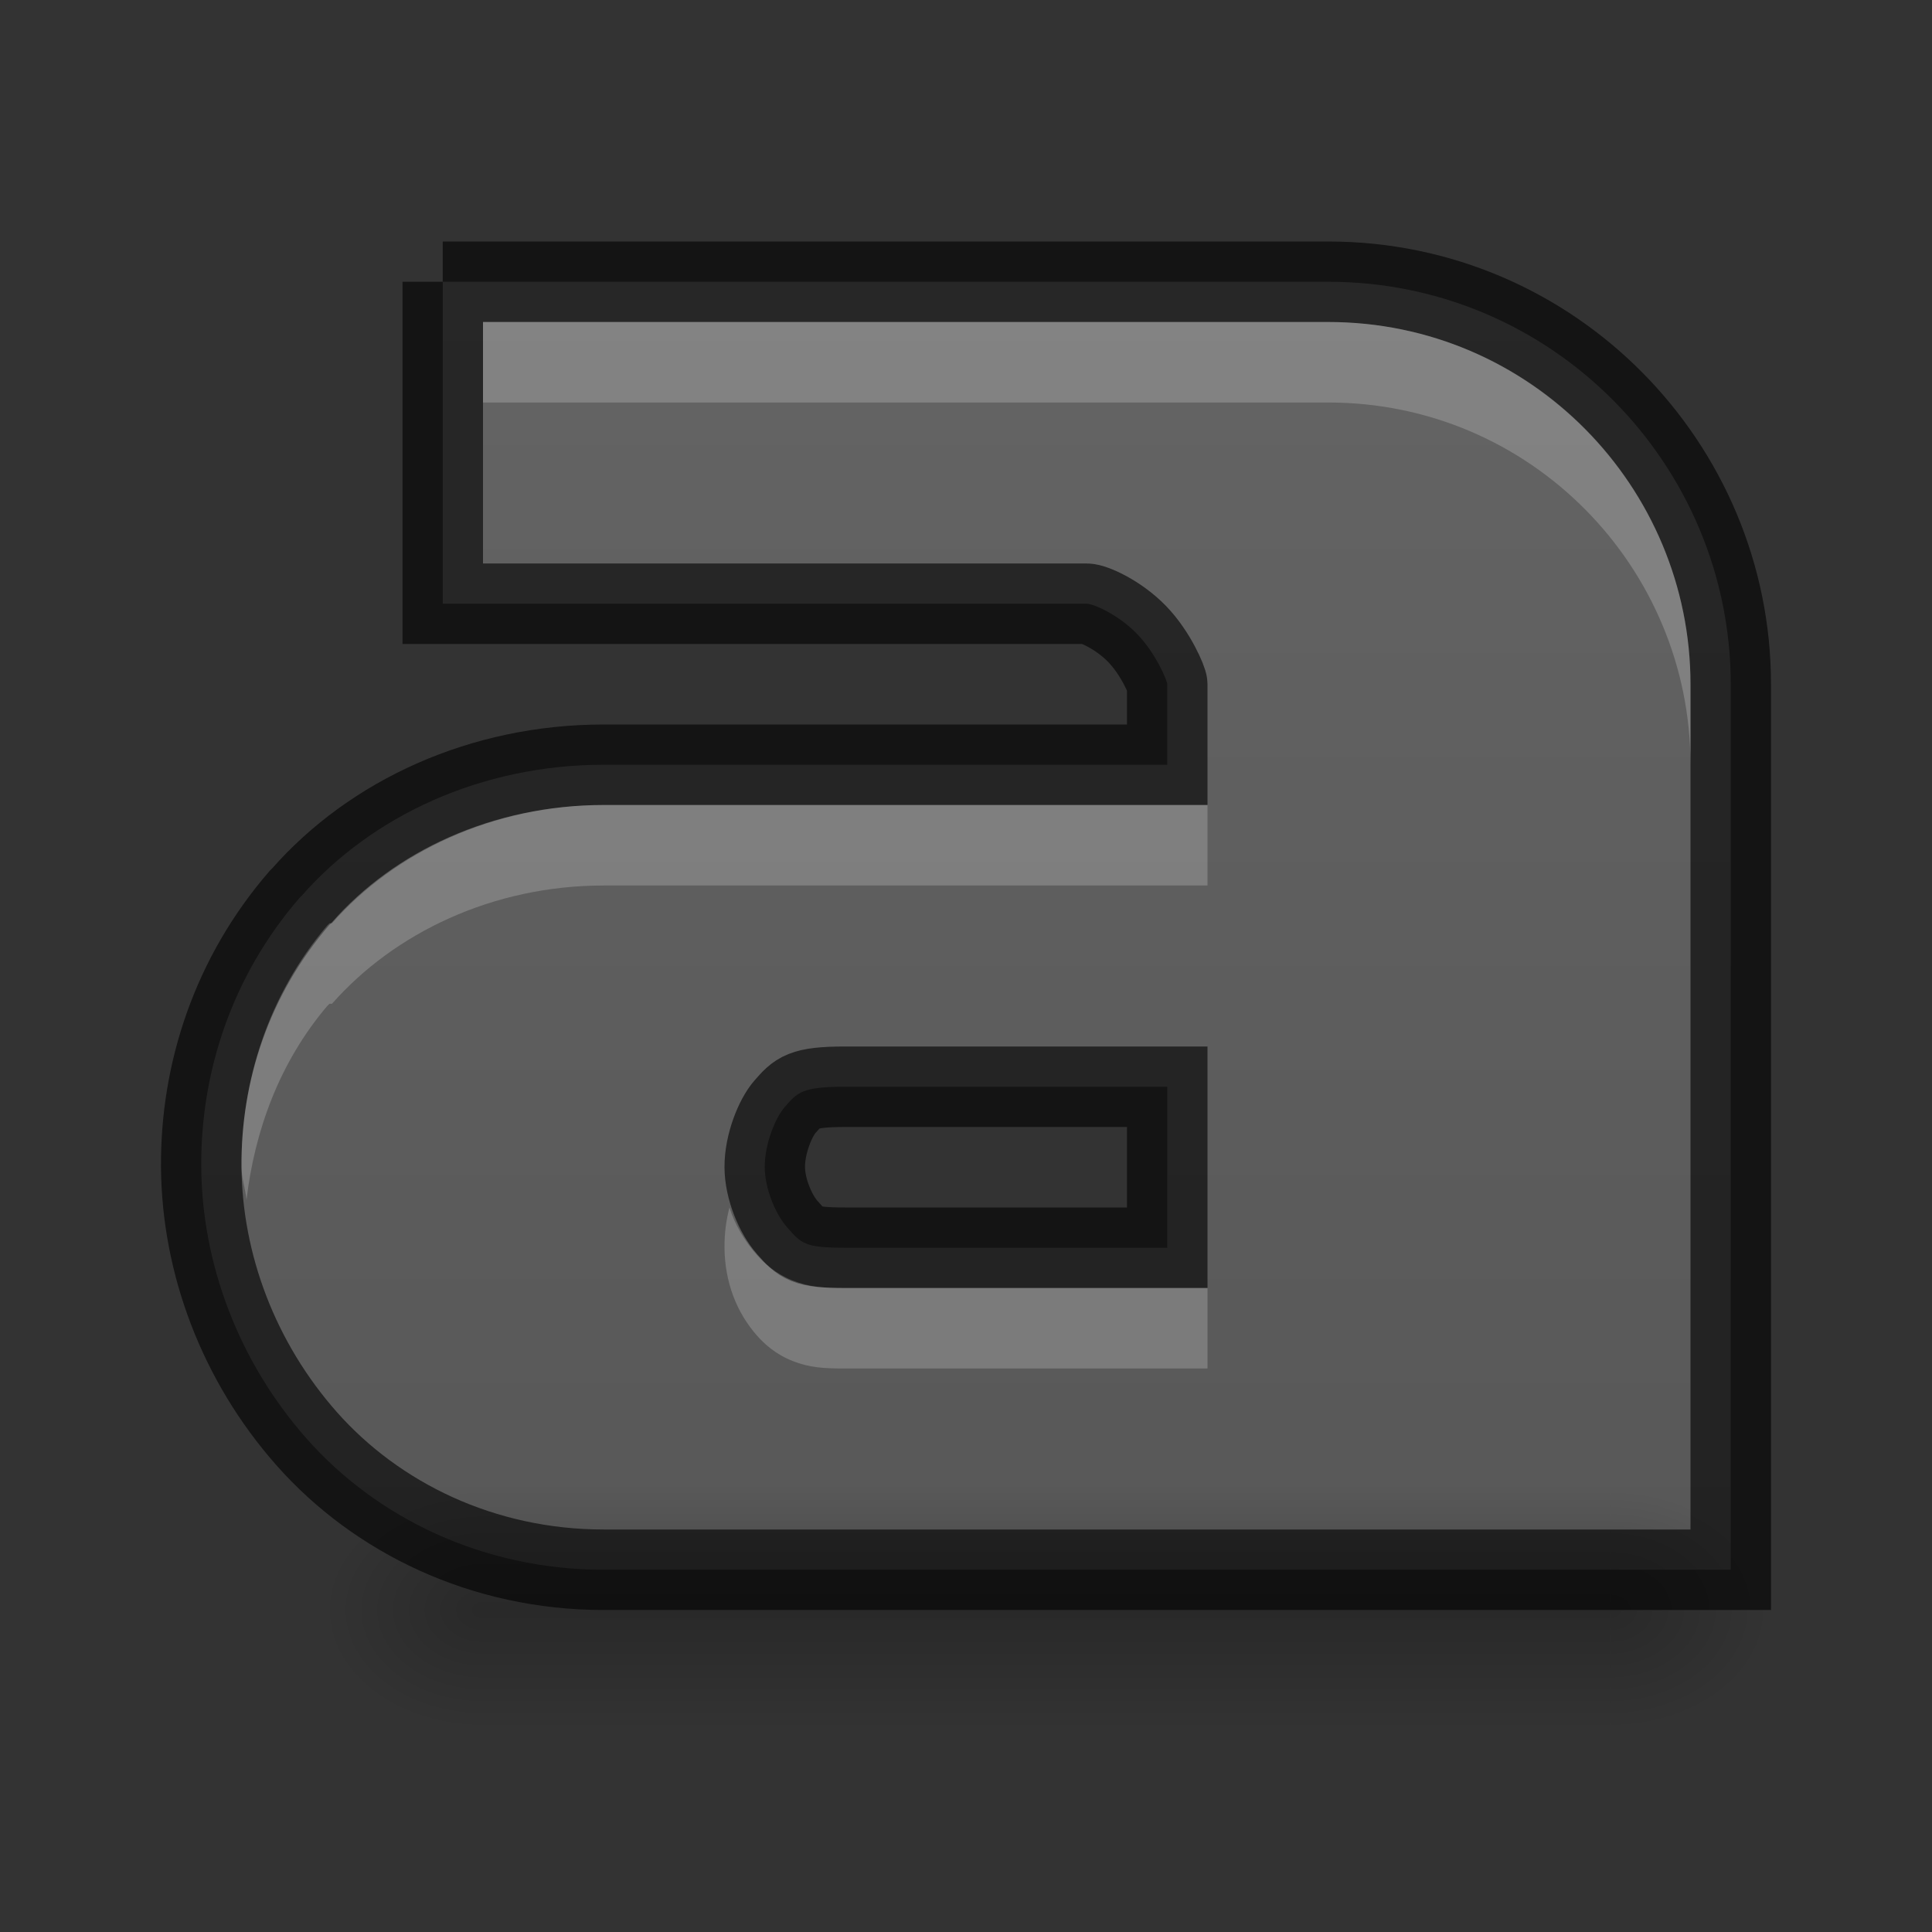 <?xml version="1.0" encoding="UTF-8" standalone="no"?>
<svg
   xmlns:dc="http://purl.org/dc/elements/1.1/"
   xmlns:cc="http://creativecommons.org/ns#"
   xmlns:rdf="http://www.w3.org/1999/02/22-rdf-syntax-ns#"
   xmlns:svg="http://www.w3.org/2000/svg"
   xmlns="http://www.w3.org/2000/svg"
   xmlns:xlink="http://www.w3.org/1999/xlink"
   version="1.1"
   id="svg3495"
   height="24"
   width="24">
  <rect width="100%" height="100%" fill="#333333" stroke="none"/>
  <defs
     id="defs3497">
    <linearGradient
       id="linearGradient3821">
      <stop
         id="stop3823"
         offset="0"
         style="stop-color:#555555;stop-opacity:1;" />
      <stop
         id="stop3825"
         offset="1"
         style="stop-color:#666666;stop-opacity:1;" />
    </linearGradient>
    <linearGradient
       gradientTransform="translate(1,25)"
       gradientUnits="userSpaceOnUse"
       y2="0"
       x2="12"
       y1="22"
       x1="12"
       id="linearGradient3791"
       xlink:href="#linearGradient3821" />
    <linearGradient
       id="linearGradient3952">
      <stop
         id="stop3954"
         offset="0"
         style="stop-color:#000000;stop-opacity:1;" />
      <stop
         id="stop3956"
         offset="1"
         style="stop-color:#000000;stop-opacity:0;" />
    </linearGradient>
    <linearGradient
       id="linearGradient3944">
      <stop
         id="stop3946"
         offset="0"
         style="stop-color:#000000;stop-opacity:1;" />
      <stop
         id="stop3948"
         offset="1"
         style="stop-color:#000000;stop-opacity:0;" />
    </linearGradient>
    <linearGradient
       id="linearGradient3960">
      <stop
         id="stop3962"
         offset="0"
         style="stop-color:#000000;stop-opacity:0;" />
      <stop
         style="stop-color:#000000;stop-opacity:1;"
         offset="0.5"
         id="stop3970" />
      <stop
         id="stop3964"
         offset="1"
         style="stop-color:#000000;stop-opacity:0;" />
    </linearGradient>
    <linearGradient
       y2="42"
       x2="25"
       y1="45"
       x1="25"
       gradientTransform="translate(-8,1.5)"
       gradientUnits="userSpaceOnUse"
       id="linearGradient3954"
       xlink:href="#linearGradient3960" />
    <radialGradient
       r="2"
       fy="43.5"
       fx="9"
       cy="43.5"
       cx="9"
       gradientTransform="matrix(1,0,0,0.75,-4,12.375)"
       gradientUnits="userSpaceOnUse"
       id="radialGradient3957"
       xlink:href="#linearGradient3944" />
    <radialGradient
       r="2"
       fy="43.5"
       fx="40"
       cy="43.5"
       cx="40"
       gradientTransform="matrix(1,0,0,0.75,-21,12.375)"
       gradientUnits="userSpaceOnUse"
       id="radialGradient3960"
       xlink:href="#linearGradient3952" />
  </defs>
  <g
     transform="translate(0,-24)"
     id="layer1">
    <path
       id="path11643-3-1"
       d="m 5.5,27.5 0,0.5 0,3 0,0.5 0.5,0 1.5,0 6,0 c 0.082,0 0.39,0.133 0.625,0.375 0.235,0.242 0.375,0.583 0.375,0.625 l 0,1 -4,0 -3,0 c -1.518,0 -2.877,0.632 -3.75,1.625 L 3.719,35.156 C 2.883,36.123 2.49,37.318 2.5,38.5 2.51,39.7 2.962,40.914 3.812,41.875 4.678,42.852 5.994,43.5 7.5,43.5 l 10.5,0 1.5,0 0.25,0 1.25,0 0.5,0 0,-0.5 0,-1.5 0,-1.5 0,-7.5 c 0,-2.721 -2.209,-5 -5,-5 l -3,0 -6,0 -1.5,0 -0.5,0 z m 5,10 4,0 0,2 -4,0 C 9.995,39.5 9.957,39.449 9.781,39.25 9.633,39.083 9.502,38.77 9.5,38.5 9.498,38.211 9.633,37.883 9.75,37.75 9.908,37.571 9.958,37.5 10.5,37.5 z"
       style="font-style:normal;font-variant:normal;font-weight:normal;font-stretch:normal;text-indent:0;text-align:start;text-decoration:none;line-height:normal;letter-spacing:normal;word-spacing:normal;text-transform:none;direction:ltr;block-progression:tb;writing-mode:lr-tb;text-anchor:start;baseline-shift:baseline;color:#000000;fill:url(#linearGradient3791);fill-opacity:1;stroke:none;stroke-width:2;marker:none;visibility:visible;display:inline;overflow:visible;enable-background:accumulate;font-family:Sans;-inkscape-font-specification:Sans" />
    <path
       style="font-style:normal;font-variant:normal;font-weight:normal;font-stretch:normal;text-indent:0;text-align:start;text-decoration:none;line-height:normal;letter-spacing:normal;word-spacing:normal;text-transform:none;direction:ltr;block-progression:tb;writing-mode:lr-tb;text-anchor:start;baseline-shift:baseline;opacity:0.61;color:#000000;fill:none;stroke:#000000;stroke-width:1;stroke-miterlimit:4;stroke-opacity:1;stroke-dasharray:none;marker:none;visibility:visible;display:inline;overflow:visible;enable-background:accumulate;font-family:Sans;-inkscape-font-specification:Sans"
       d="m 5.5,27.5 0,0.5 0,3 0,0.5 0.5,0 1.5,0 6,0 c 0.082,0 0.39,0.133 0.625,0.375 0.235,0.242 0.375,0.583 0.375,0.625 l 0,1 -4,0 -3,0 c -1.518,0 -2.877,0.632 -3.75,1.625 L 3.719,35.156 C 2.883,36.123 2.49,37.318 2.5,38.5 2.51,39.7 2.962,40.914 3.812,41.875 4.678,42.852 5.994,43.5 7.5,43.5 l 10.5,0 1.5,0 0.25,0 1.25,0 0.5,0 0,-0.5 0,-1.5 0,-1.5 0,-7.5 c 0,-2.721 -2.209,-5 -5,-5 l -3,0 -6,0 -1.5,0 -0.5,0 z m 5,10 4,0 0,2 -4,0 C 9.995,39.5 9.957,39.449 9.781,39.25 9.633,39.083 9.502,38.77 9.5,38.5 9.498,38.211 9.633,37.883 9.75,37.75 9.908,37.571 9.958,37.5 10.5,37.5 z"
       id="path3783" />
    <path
       id="path3793"
       d="m 6,28 0,1 1.5,0 6,0 3,0 c 2.519,0 4.5,2.05 4.5,4.5 l 0,-1 C 21,30.05 19.019,28 16.5,28 l -3,0 -6,0 -1.5,0 z m 1.5,6 c -1.379,0 -2.602,0.59 -3.375,1.469 l -0.031,0 L 4.062,35.5 C 3.329,36.366 2.991,37.446 3,38.5 c 0.001,0.135 0.049,0.271 0.062,0.406 0.101,-0.854 0.406,-1.705 1,-2.406 l 0.031,-0.031 0.031,0 C 4.898,35.59 6.121,35 7.5,35 l 3,0 4,0 0.5,0 0,-0.5 0,-0.5 -0.5,0 -4,0 -3,0 z m 1.562,5 C 9.021,39.155 8.999,39.314 9,39.5 c 0.004,0.428 0.15,0.805 0.406,1.094 0.086,0.097 0.226,0.228 0.438,0.312 C 10.055,40.99 10.231,41 10.5,41 l 4,0 0.5,0 0,-0.5 0,-0.5 -0.5,0 -4,0 C 10.231,40 10.055,39.99 9.844,39.906 9.633,39.822 9.492,39.69 9.406,39.594 9.256,39.425 9.131,39.222 9.062,39 z"
       style="font-style:normal;font-variant:normal;font-weight:normal;font-stretch:normal;text-indent:0;text-align:start;text-decoration:none;line-height:normal;letter-spacing:normal;word-spacing:normal;text-transform:none;direction:ltr;block-progression:tb;writing-mode:lr-tb;text-anchor:start;baseline-shift:baseline;opacity:0.2;color:#000000;fill:#ffffff;fill-opacity:1;stroke:none;stroke-width:2;marker:none;visibility:visible;display:inline;overflow:visible;enable-background:accumulate;font-family:Sans;-inkscape-font-specification:Sans" />
    <g
       transform="translate(1,-1)"
       id="g3962">
      <path
         style="opacity:0.2;fill:url(#radialGradient3960);fill-opacity:1;stroke:none"
         d="m 19,43.5 0,3 0.5,0 c 0.831,0 1.5,-0.669 1.5,-1.5 0,-0.831 -0.669,-1.5 -1.5,-1.5 l -0.5,0 z"
         id="rect3940" />
      <path
         style="opacity:0.2;fill:url(#radialGradient3957);fill-opacity:1;stroke:none"
         d="M 4.406,43.5 C 3.627,43.5 3,44.127 3,44.906 l 0,0.188 C 3,45.873 3.627,46.5 4.406,46.5 L 5,46.5 l 0,-3 -0.594,0 z"
         id="rect3942" />
      <path
         style="opacity:0.2;fill:url(#linearGradient3954);fill-opacity:1;stroke:none"
         d="m 5,43.5 14,0 0,3 -14,0 z"
         id="rect3938" />
    </g>
  </g>
</svg>
